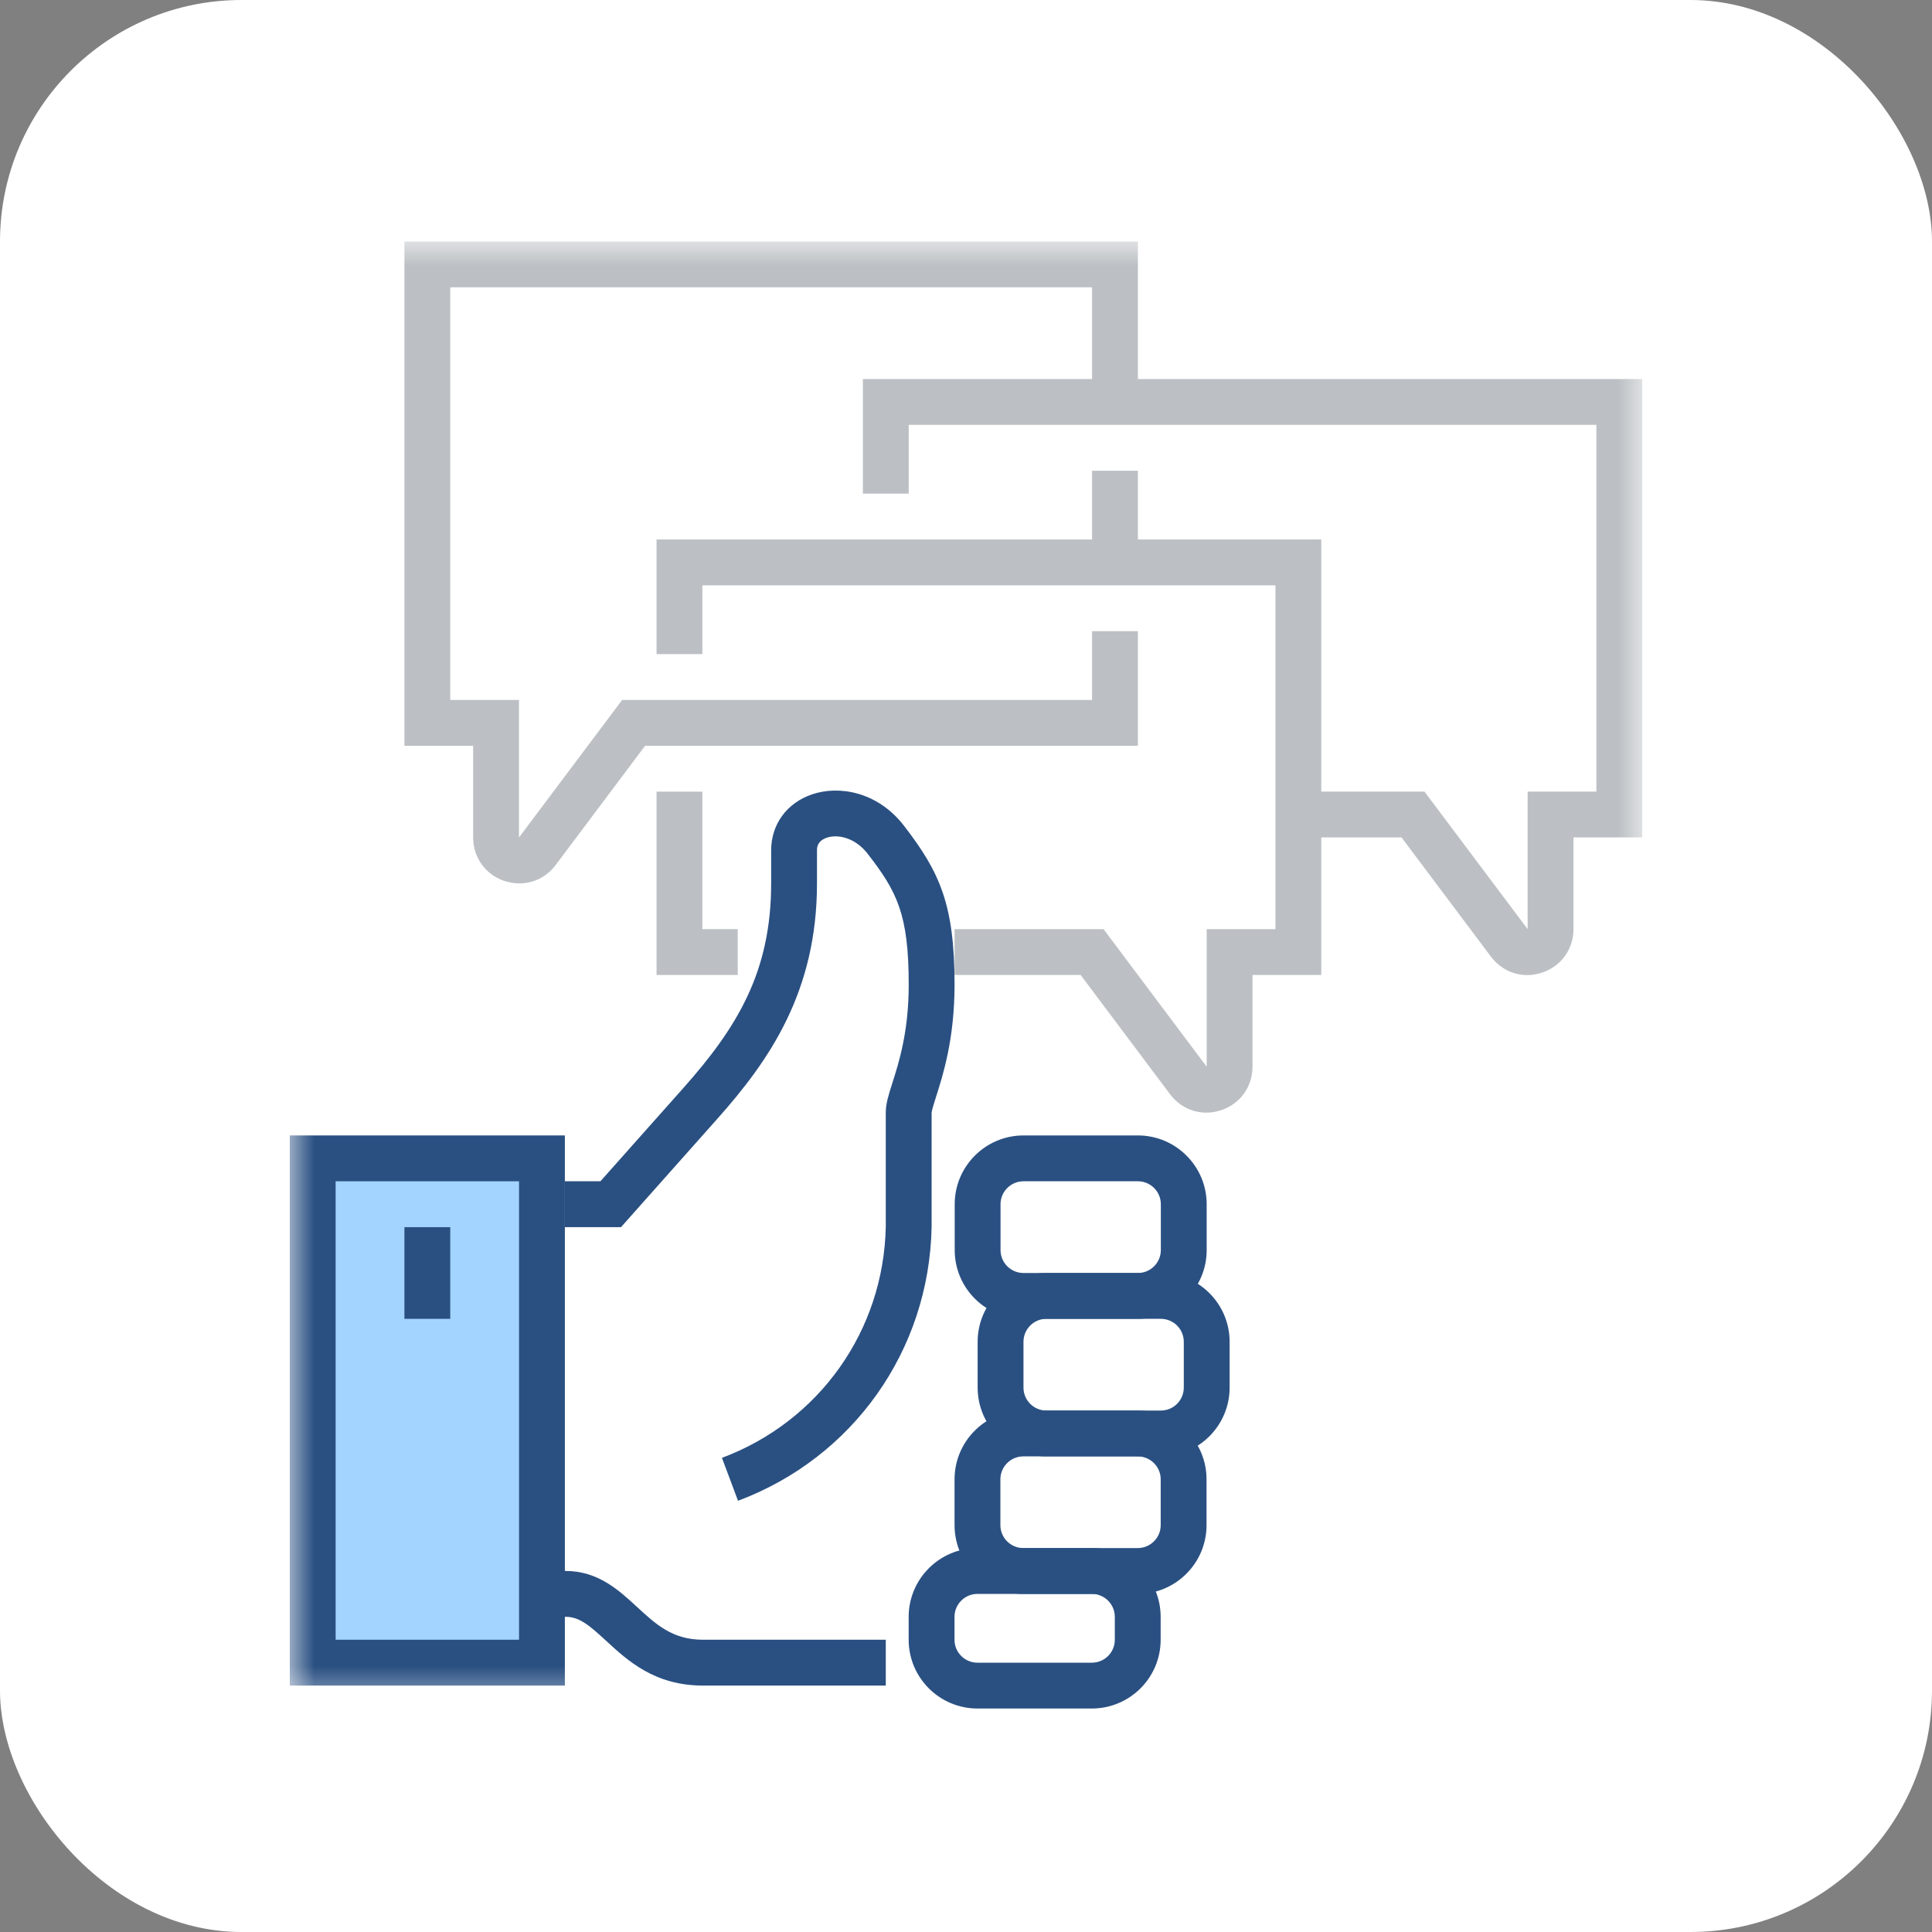 <svg width="40" height="40" viewBox="0 0 40 40" fill="none" xmlns="http://www.w3.org/2000/svg">
<rect x="0" y="0" width="40" height="40" fill="#808080" stroke="none"/>
<rect width="40" height="40" rx="5" fill="white"/>
<path fill-rule="evenodd" clip-rule="evenodd" d="M18.339 34.898H14.555C13.555 34.898 12.996 34.384 12.548 33.97C12.205 33.654 11.997 33.474 11.708 33.474H8.373V32.525H11.708C12.382 32.525 12.812 32.922 13.191 33.272C13.585 33.635 13.925 33.949 14.555 33.949H18.339V34.898Z" fill="#2A5082"/>
<path fill-rule="evenodd" clip-rule="evenodd" d="M21.665 27.305C21.403 27.305 21.19 27.518 21.19 27.78V28.729C21.19 28.991 21.403 29.204 21.665 29.204H24.034C24.296 29.204 24.509 28.991 24.509 28.729V27.78C24.509 27.518 24.296 27.305 24.034 27.305H21.665ZM24.034 30.153H21.665C20.88 30.153 20.241 29.514 20.241 28.729V27.78C20.241 26.995 20.88 26.356 21.665 26.356H24.034C24.819 26.356 25.458 26.995 25.458 27.78V28.729C25.458 29.514 24.819 30.153 24.034 30.153Z" fill="#2A5082"/>
<path fill-rule="evenodd" clip-rule="evenodd" d="M21.19 24.457C20.928 24.457 20.715 24.671 20.715 24.932V25.881C20.715 26.143 20.928 26.356 21.19 26.356H23.559C23.821 26.356 24.034 26.143 24.034 25.881V24.932C24.034 24.671 23.821 24.457 23.559 24.457H21.19ZM23.559 27.305H21.19C20.405 27.305 19.766 26.667 19.766 25.881V24.932C19.766 24.147 20.405 23.508 21.19 23.508H23.559C24.344 23.508 24.983 24.147 24.983 24.932V25.881C24.983 26.667 24.344 27.305 23.559 27.305Z" fill="#2A5082"/>
<path fill-rule="evenodd" clip-rule="evenodd" d="M21.186 30.153C20.925 30.153 20.712 30.366 20.712 30.627V31.577C20.712 31.838 20.925 32.051 21.186 32.051H23.556C23.817 32.051 24.031 31.838 24.031 31.577V30.627C24.031 30.366 23.817 30.153 23.556 30.153H21.186ZM23.556 33.001H21.186C20.401 33.001 19.763 32.362 19.763 31.577V30.627C19.763 29.842 20.401 29.204 21.186 29.204H23.556C24.341 29.204 24.98 29.842 24.98 30.627V31.577C24.98 32.362 24.341 33.001 23.556 33.001Z" fill="#2A5082"/>
<path fill-rule="evenodd" clip-rule="evenodd" d="M20.237 33C19.975 33 19.762 33.214 19.762 33.475V33.95C19.762 34.212 19.975 34.424 20.237 34.424H22.606C22.868 34.424 23.081 34.212 23.081 33.95V33.475C23.081 33.214 22.868 33 22.606 33H20.237ZM22.606 35.373H20.237C19.452 35.373 18.813 34.735 18.813 33.95V33.475C18.813 32.69 19.452 32.051 20.237 32.051H22.606C23.391 32.051 24.03 32.69 24.03 33.475V33.95C24.03 34.735 23.391 35.373 22.606 35.373Z" fill="#2A5082"/>
<mask id="mask0" mask-type="alpha" maskUnits="userSpaceOnUse" x="6" y="5" width="28" height="31">
<path fill-rule="evenodd" clip-rule="evenodd" d="M6 35.373H34V5H6V35.373Z" fill="white"/>
</mask>
<g mask="url(#mask0)">
<path fill-rule="evenodd" clip-rule="evenodd" d="M6.475 34.424H11.22V23.983H6.475V34.424Z" fill="#A3D4FF"/>
<path fill-rule="evenodd" clip-rule="evenodd" d="M6.949 33.949H10.746V24.457H6.949V33.949ZM6 34.898H11.695V23.508H6V34.898Z" fill="#2A5082"/>
<path fill-rule="evenodd" clip-rule="evenodd" d="M15.28 31.072L14.947 30.183C16.964 29.428 18.296 27.549 18.339 25.397V23.034C18.339 22.849 18.397 22.668 18.477 22.417C18.611 21.996 18.814 21.359 18.814 20.386C18.814 18.921 18.568 18.457 17.963 17.675C17.703 17.339 17.343 17.267 17.117 17.344C16.915 17.414 16.915 17.556 16.915 17.604V18.288C16.915 20.532 15.928 21.953 14.86 23.154L12.857 25.407H11.695V24.457H12.431L14.151 22.523C15.271 21.262 15.966 20.113 15.966 18.288V17.604C15.966 17.068 16.29 16.624 16.811 16.447C17.363 16.257 18.166 16.385 18.715 17.095C19.454 18.052 19.763 18.721 19.763 20.386C19.763 21.507 19.524 22.257 19.381 22.705C19.341 22.831 19.291 22.988 19.288 23.037V25.407C19.237 27.959 17.664 30.179 15.28 31.072Z" fill="#2A5082"/>
<path fill-rule="evenodd" clip-rule="evenodd" d="M24.976 23.036C24.685 23.036 24.408 22.901 24.224 22.654L22.373 20.186H19.763V19.237H22.848L24.983 22.085V19.237H26.407V12.119H14.542V13.542H13.593V11.169H27.356V20.186H25.932V22.085C25.932 22.5 25.677 22.854 25.283 22.985C25.181 23.019 25.077 23.036 24.976 23.036Z" fill="#BCC0C4"/>
<path fill-rule="evenodd" clip-rule="evenodd" d="M22.61 11.644H23.559V9.746H22.61V11.644Z" fill="#BCC0C4"/>
<path fill-rule="evenodd" clip-rule="evenodd" d="M10.753 18.29C10.652 18.29 10.547 18.273 10.445 18.24C10.051 18.108 9.796 17.755 9.796 17.339V15.441H8.373V5H23.559V8.321H22.61V5.949H9.322V14.492H10.745V17.339L12.881 14.492H22.61V13.068H23.559V15.441H13.356L11.505 17.909C11.32 18.155 11.044 18.29 10.753 18.29Z" fill="#BCC0C4"/>
<path fill-rule="evenodd" clip-rule="evenodd" d="M31.62 20.188C31.329 20.188 31.053 20.052 30.868 19.806L29.017 17.338H26.882V16.389H29.492L31.628 19.236V16.389H33.051V8.796H18.814V10.22H17.865V7.847H34V17.338H32.577V19.236C32.577 19.652 32.322 20.006 31.927 20.137C31.825 20.171 31.721 20.188 31.62 20.188Z" fill="#BCC0C4"/>
<path fill-rule="evenodd" clip-rule="evenodd" d="M15.274 20.186H13.593V16.39H14.542V19.237H15.274V20.186Z" fill="#BCC0C4"/>
<path fill-rule="evenodd" clip-rule="evenodd" d="M8.373 27.305H9.322V25.407H8.373V27.305Z" fill="#2A5082"/>
</g>
</svg>
